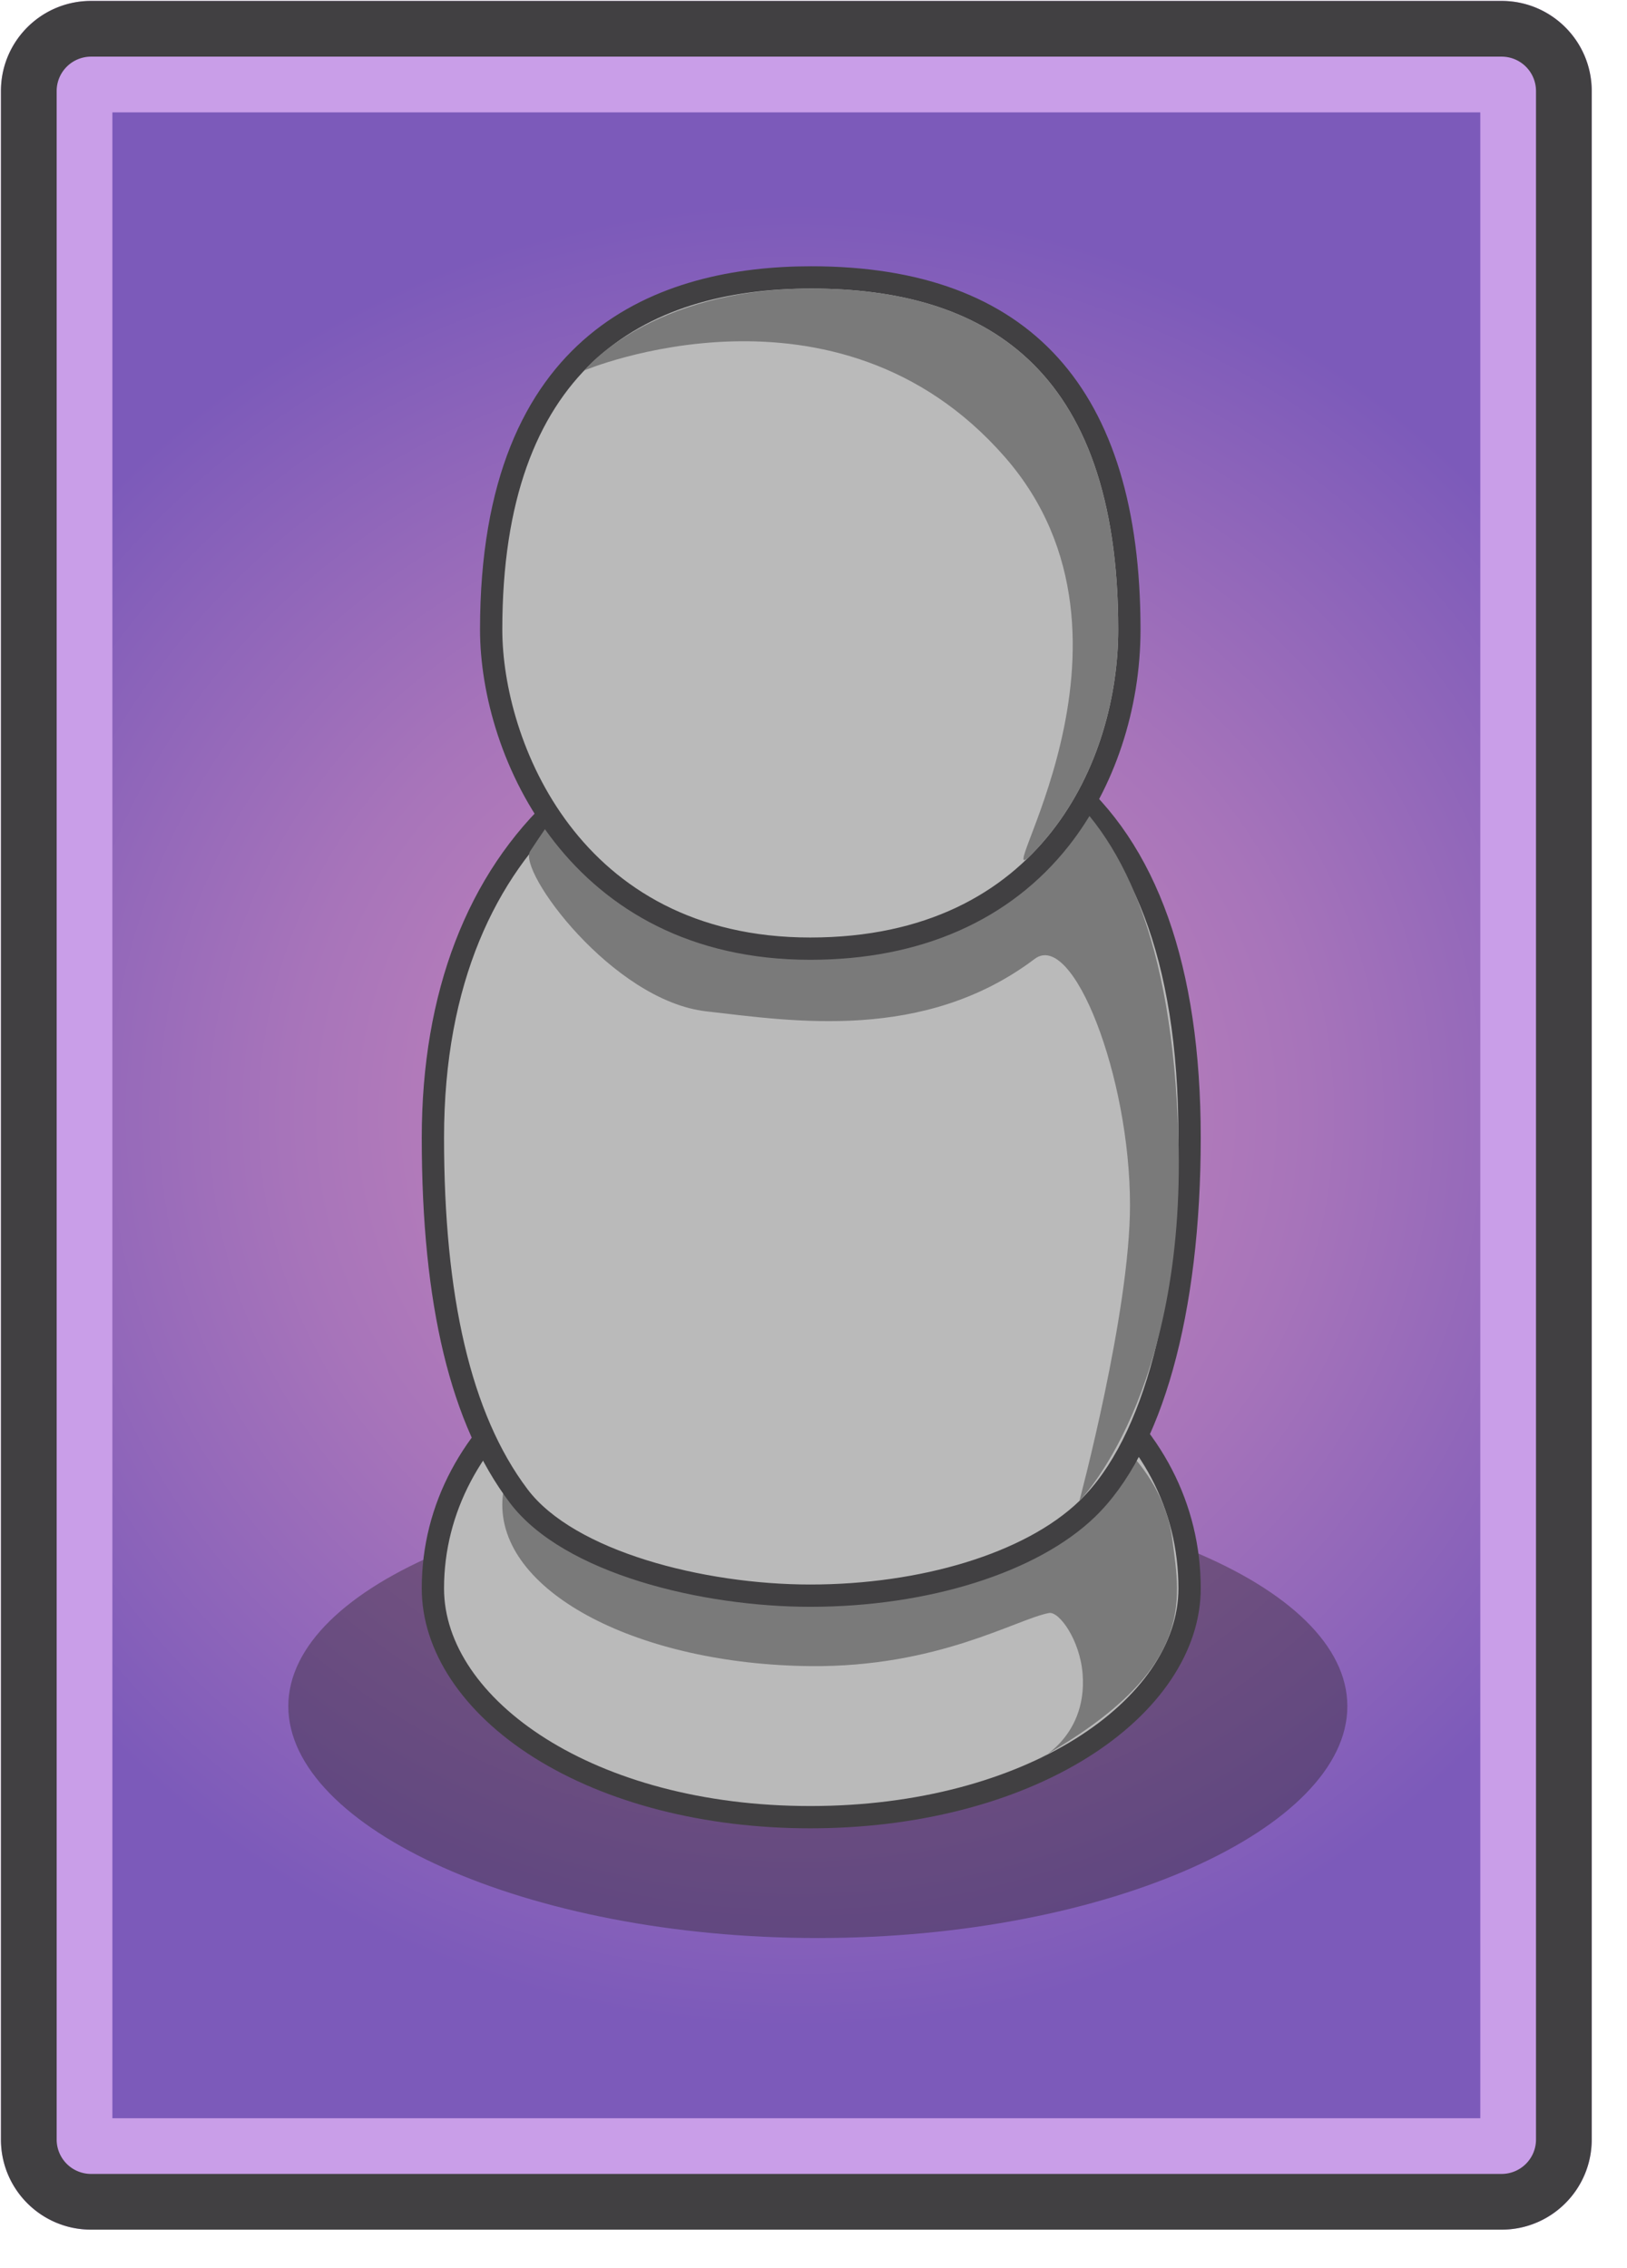 <svg xmlns="http://www.w3.org/2000/svg" xmlns:xlink="http://www.w3.org/1999/xlink" viewBox="0 0 292 407">
  <symbol id="b" viewBox="-146 -203 292 407">
    <image width="292" height="407" transform="matrix(1 0 0 -1 -146 204)" overflow="visible" opacity=".3" />
    <radialGradient id="card_knight_bg" cx="-3.05" cy="3.04" r="163.894" gradientTransform="matrix(0 1 -1.032 0 .085 6.09)"
      gradientUnits="userSpaceOnUse">
      <stop offset="0" stop-color="#c889ba" />
      <stop offset=".207" stop-color="#bf83ba" />
      <stop offset=".544" stop-color="#a774ba" />
      <stop offset=".967" stop-color="#7f5cba" />
      <stop offset="1" stop-color="#7c5aba" />
    </radialGradient>
    <path
      d="M-129.63-186.96a6.177 6.177 0 00-6.17 6.17v367.661a6.177 6.177 0 006.17 6.169h253.16a6.176 6.176 0 006.169-6.169V-180.79a6.177 6.177 0 00-6.169-6.17h-253.16z"
      fill="url(#card_knight_bg)" />
    <path
      d="M119.7 183.04v-360h-245.5v360h245.5m3.83 20h-253.16c-8.931 0-16.17-7.238-16.17-16.169V-180.79c0-8.93 7.239-16.17 16.17-16.17h253.16c8.93 0 16.169 7.24 16.169 16.17v367.661c.001 8.931-7.239 16.169-16.169 16.169z"
      fill="#c99ee8" />
    <path
      d="M123.53 193.04a6.176 6.176 0 006.169-6.169V-180.79a6.177 6.177 0 00-6.169-6.17h-253.16a6.177 6.177 0 00-6.17 6.17v367.661a6.177 6.177 0 006.17 6.169h253.16m0 10h-253.16c-8.931 0-16.17-7.238-16.17-16.169V-180.79c0-8.93 7.239-16.17 16.17-16.17h253.16c8.93 0 16.169 7.24 16.169 16.17v367.661c.001 8.931-7.239 16.169-16.169 16.169z"
      fill="#414042" />
  </symbol>
  <use xlink:href="#b" width="292" height="407" x="-146" y="-203" transform="matrix(1 0 0 -1 145.969 203.205)"
    overflow="visible" />
  <path
    d="M241.813 306.228c0 21.763-42.548 41.599-95.034 41.599-52.487 0-95.034-19.836-95.034-41.599 0-21.761 42.547-39.401 95.034-39.401 52.486-.001 95.034 17.64 95.034 39.401z"
    opacity=".37" fill="#231f20" />
  <path
    d="M145.419 326.137c-41.833 0-67.728-21.311-67.728-41.055 0-29.371 29.117-51.52 67.728-51.52 19.163 0 36.505 5.129 48.833 14.44 12.411 9.375 19.245 22.543 19.245 37.079 0 19.745-26.028 41.056-68.078 41.056z"
    fill="#bababa" />
  <path
    d="M145.419 235.563c38.902 0 66.078 20.924 66.078 49.52 0 19.835-27.175 39.055-66.078 39.055-38.901 0-65.728-19.22-65.728-39.055.001-27.202 26.827-49.52 65.728-49.52m0-4c-39.751 0-69.728 23.009-69.728 53.52 0 11.228 7.342 22.29 20.145 30.351 13.012 8.192 30.621 12.704 49.583 12.704 18.978 0 36.645-4.509 49.747-12.697 12.92-8.074 20.331-19.139 20.331-30.357 0-15.178-7.117-28.913-20.04-38.675-12.672-9.575-30.442-14.846-50.038-14.846z"
    fill="#414042" />
  <path
    d="M210.434 276.522c1.342 10.711 4.322 23.203-23.712 38.994-1.546.872 8.506-3.171 7.575-15.094-.476-6.118-4.233-11.278-6.043-10.927-5.976 1.158-19.994 9.764-42.835 9.531-30.523-.312-55.27-12.959-55.27-28.944 0-15.983 24.745-28.939 55.27-28.939 30.527.001 62.168 12.664 65.015 35.379z"
    fill="#7a7a7a" />
  <path
    d="M145.419 286.381c-19.301 0-43.475-6.144-52.333-17.886-10.359-13.728-15.395-34.759-15.395-64.295 0-25.513 7.956-46.28 23.009-60.057 11.973-10.958 28.336-17.242 44.894-17.242 12.571 0 30.947 1.374 45.339 13.252 14.972 12.356 22.563 33.904 22.563 64.047 0 31.071-6.704 55.354-18.393 66.624-9.948 9.596-28.986 15.557-49.684 15.557z"
    fill="#bababa" />
  <path
    d="M145.595 128.901c29.641 0 65.902 9.019 65.902 75.299 0 28.931-6.005 53.831-17.781 65.185-9.763 9.416-28.557 14.996-48.296 14.996-19.183 0-42.367-5.996-50.736-17.09-10.236-13.564-14.992-34.779-14.992-63.091 0-55.817 37.656-75.299 65.903-75.299m0-4c-17.052 0-33.907 6.476-46.245 17.768-15.477 14.165-23.658 35.442-23.658 61.531 0 29.987 5.168 51.412 15.799 65.5 9.682 12.835 34.742 18.681 53.929 18.681 21.196 0 40.766-6.176 51.073-16.117 12.077-11.644 19.004-36.452 19.004-68.063 0-30.768-7.836-52.835-23.29-65.59-14.889-12.289-33.733-13.71-46.612-13.71z"
    fill="#414042" />
  <path
    d="M211.497 204.2c1.353 46.02-17.781 65.185-17.781 65.185s9.067-33.822 9.086-53.035c.021-23.109-10.244-49.43-17.104-44.252-19.878 14.994-43.59 11.158-58.933 9.414-16.884-1.916-33.909-25.236-31.618-28.738 16.314-24.931 22.202-23.872 50.448-23.872 29.64-.001 63.814 4.141 65.902 75.298z"
    fill="#7a7a7a" />
  <g>
    <path
      d="M145.419 170.26c-41.722 0-57.27-35.128-57.27-57.27 0-52.235 31.239-63.2 57.445-63.2 17.635 0 30.838 4.348 40.364 13.292 11.102 10.424 16.731 27.216 16.731 49.908.001 21.271-12.061 57.27-57.27 57.27z"
      fill="#bababa" />
    <path
      d="M145.595 51.79c30.526 0 55.096 13.6 55.096 61.2 0 23.19-13.6 55.27-55.271 55.27-41.67 0-55.27-35.568-55.27-55.27-.001-46.552 24.919-61.2 55.445-61.2m0-4c-27.119 0-59.445 11.312-59.445 65.2 0 22.915 16.091 59.27 59.27 59.27 19.803 0 35.849-7.075 46.403-20.462 8.178-10.371 12.868-24.517 12.868-38.808-.001-43.263-19.883-65.2-59.096-65.2z"
      fill="#414042" />
  </g>
  <path
    d="M200.69 112.99c0 13.045-4.302 28.901-15.485 40.281-8.697 8.847 24.028-38.192-4.862-71.248-30.243-34.603-75.478-15.538-75.478-15.538s11.786-14.695 40.729-14.695c30.527 0 55.096 13.6 55.096 61.2z"
    fill="#7a7a7a" />
</svg>
